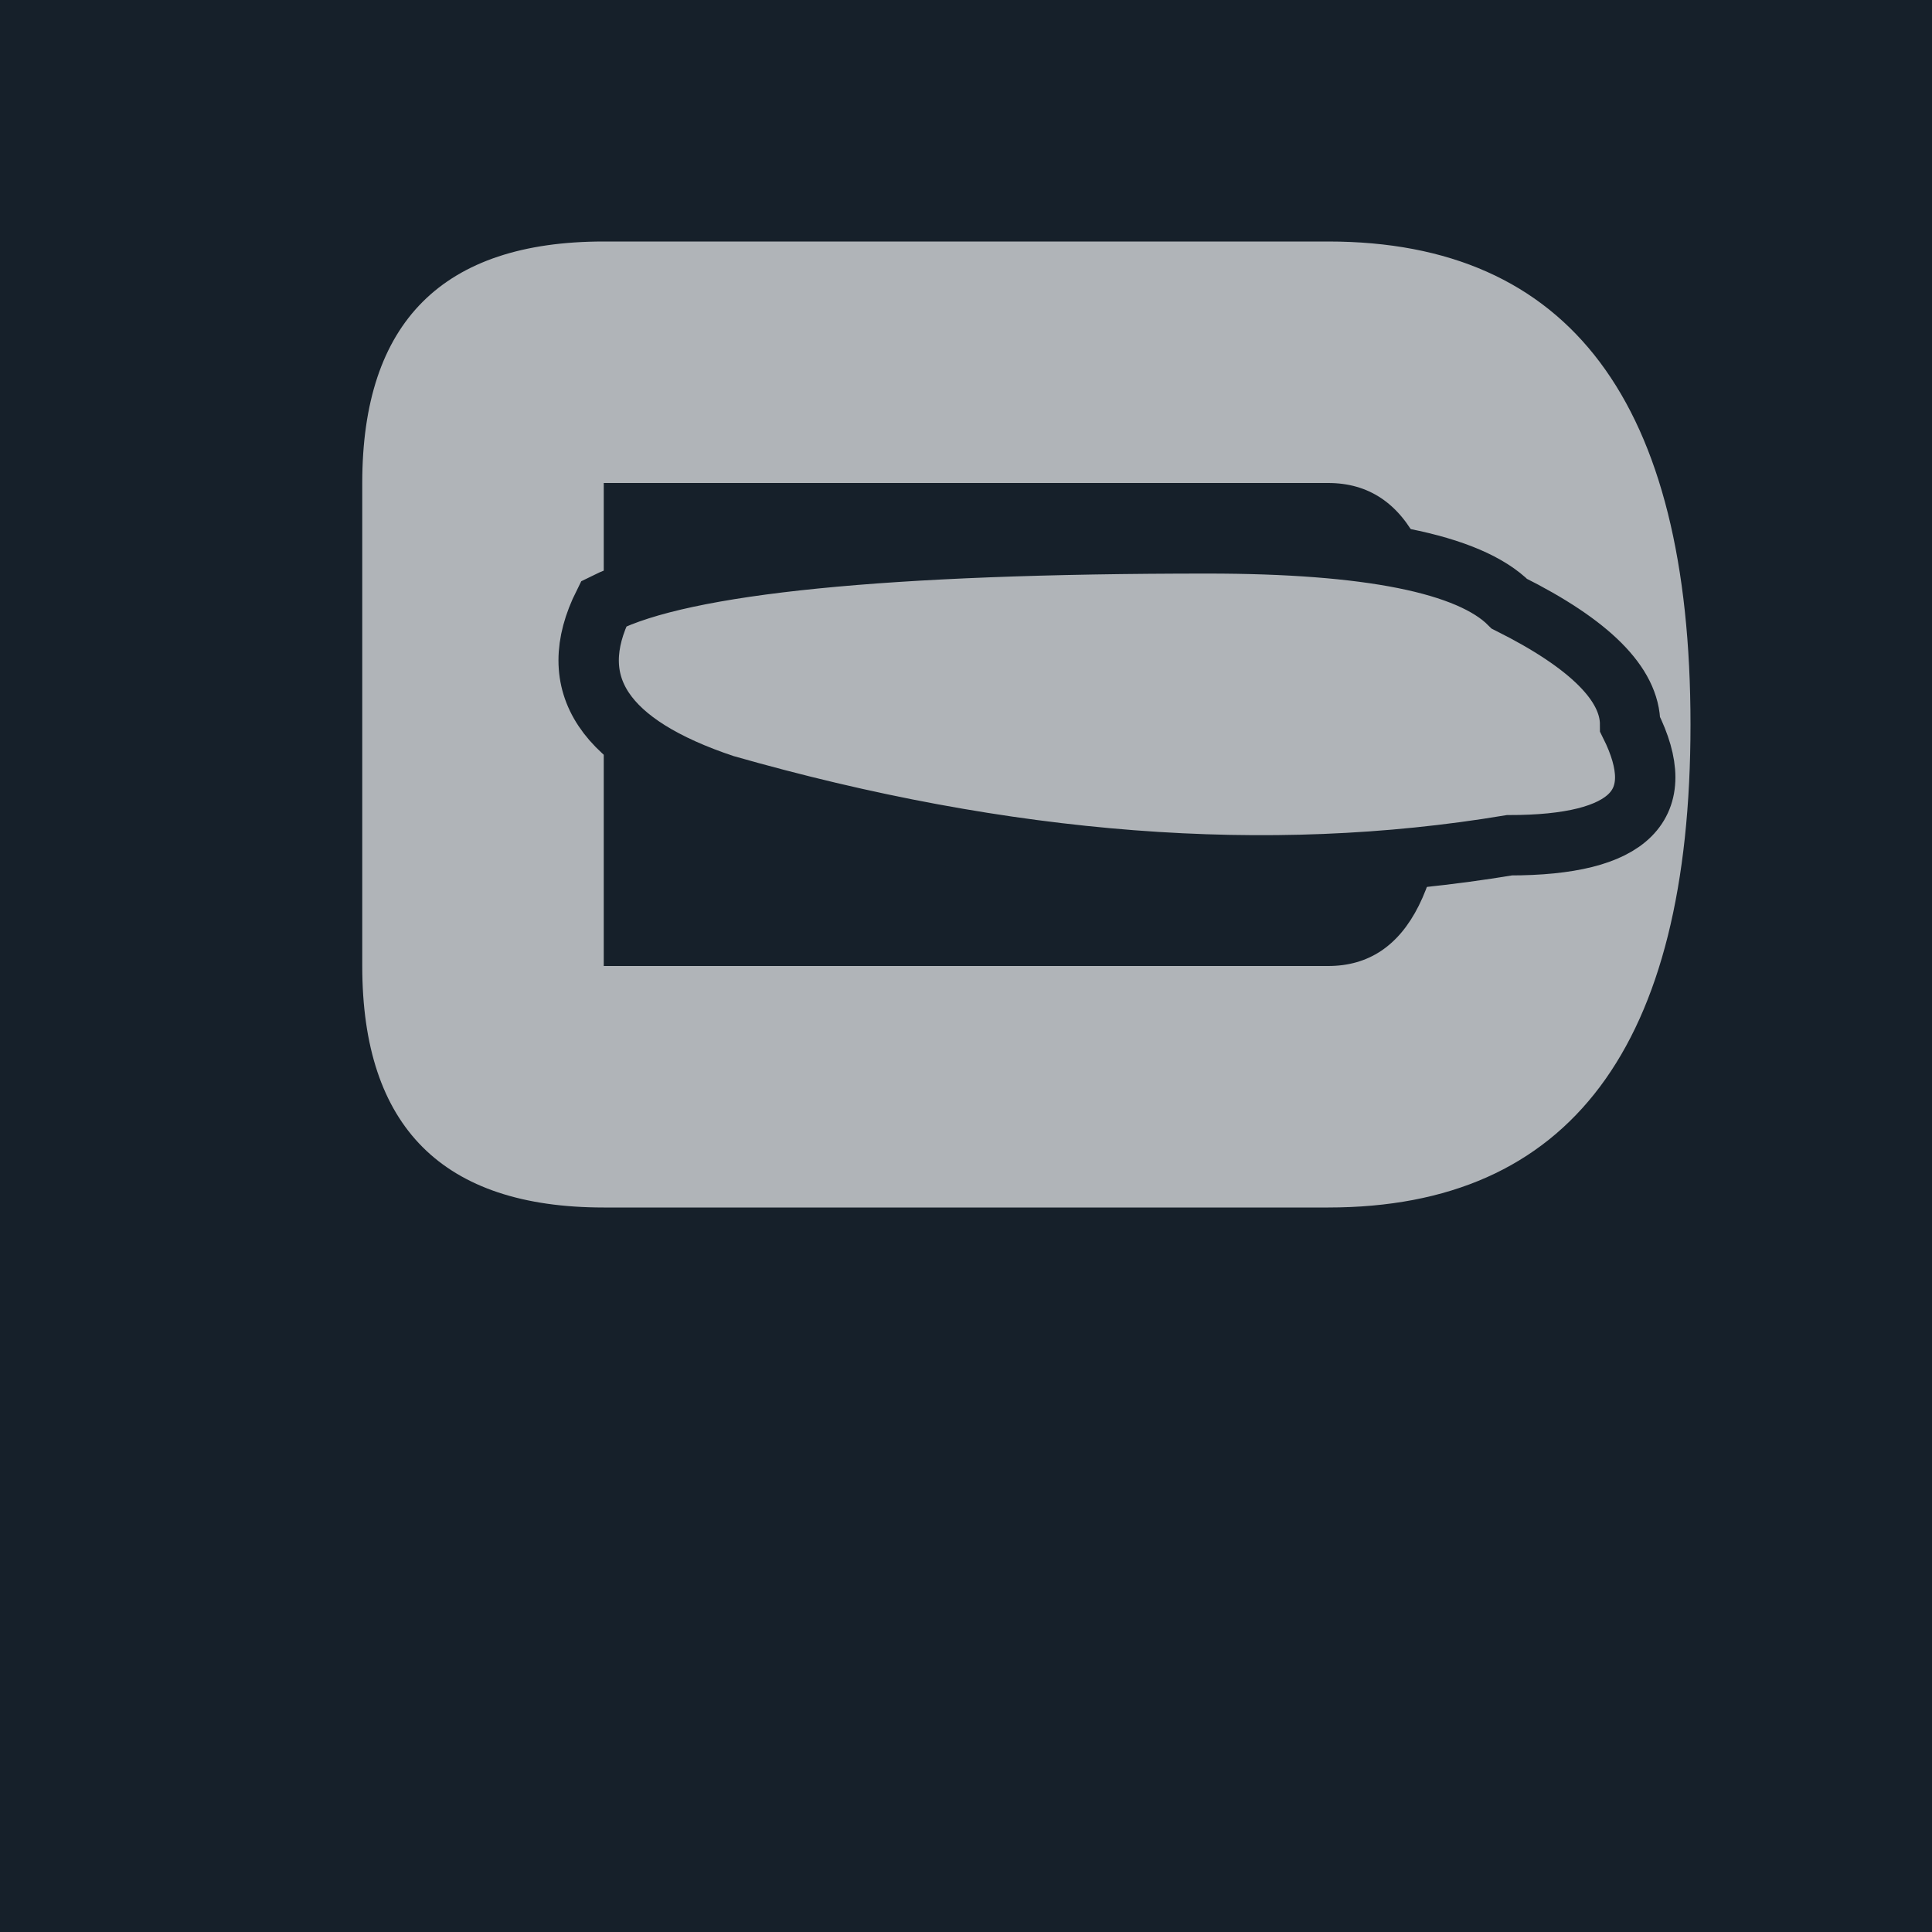 <?xml version="1.0" encoding="UTF-8"?>
<svg xmlns="http://www.w3.org/2000/svg" width="32" height="32" viewBox="0 0 32 32">
  <rect width="100%" height="100%" fill="#16202A"/>
  <path d="M6 8 Q6 4 10 4 H22 Q28 4 28 12 Q28 20 22 20 H10 Q6 20 6 16 Z M10 8 V16 H22 Q24 16 24 12 Q24 8 22 8 Z" fill="#B0B4B8"/>
  <path d="M10 10 Q12 9 20 9 Q24 9 25 10 Q27 11 27 12 Q28 14 25 14 Q19 15 12 13 Q9 12 10 10 Z" fill="#B0B4B8" stroke="#16202A"/>
</svg>